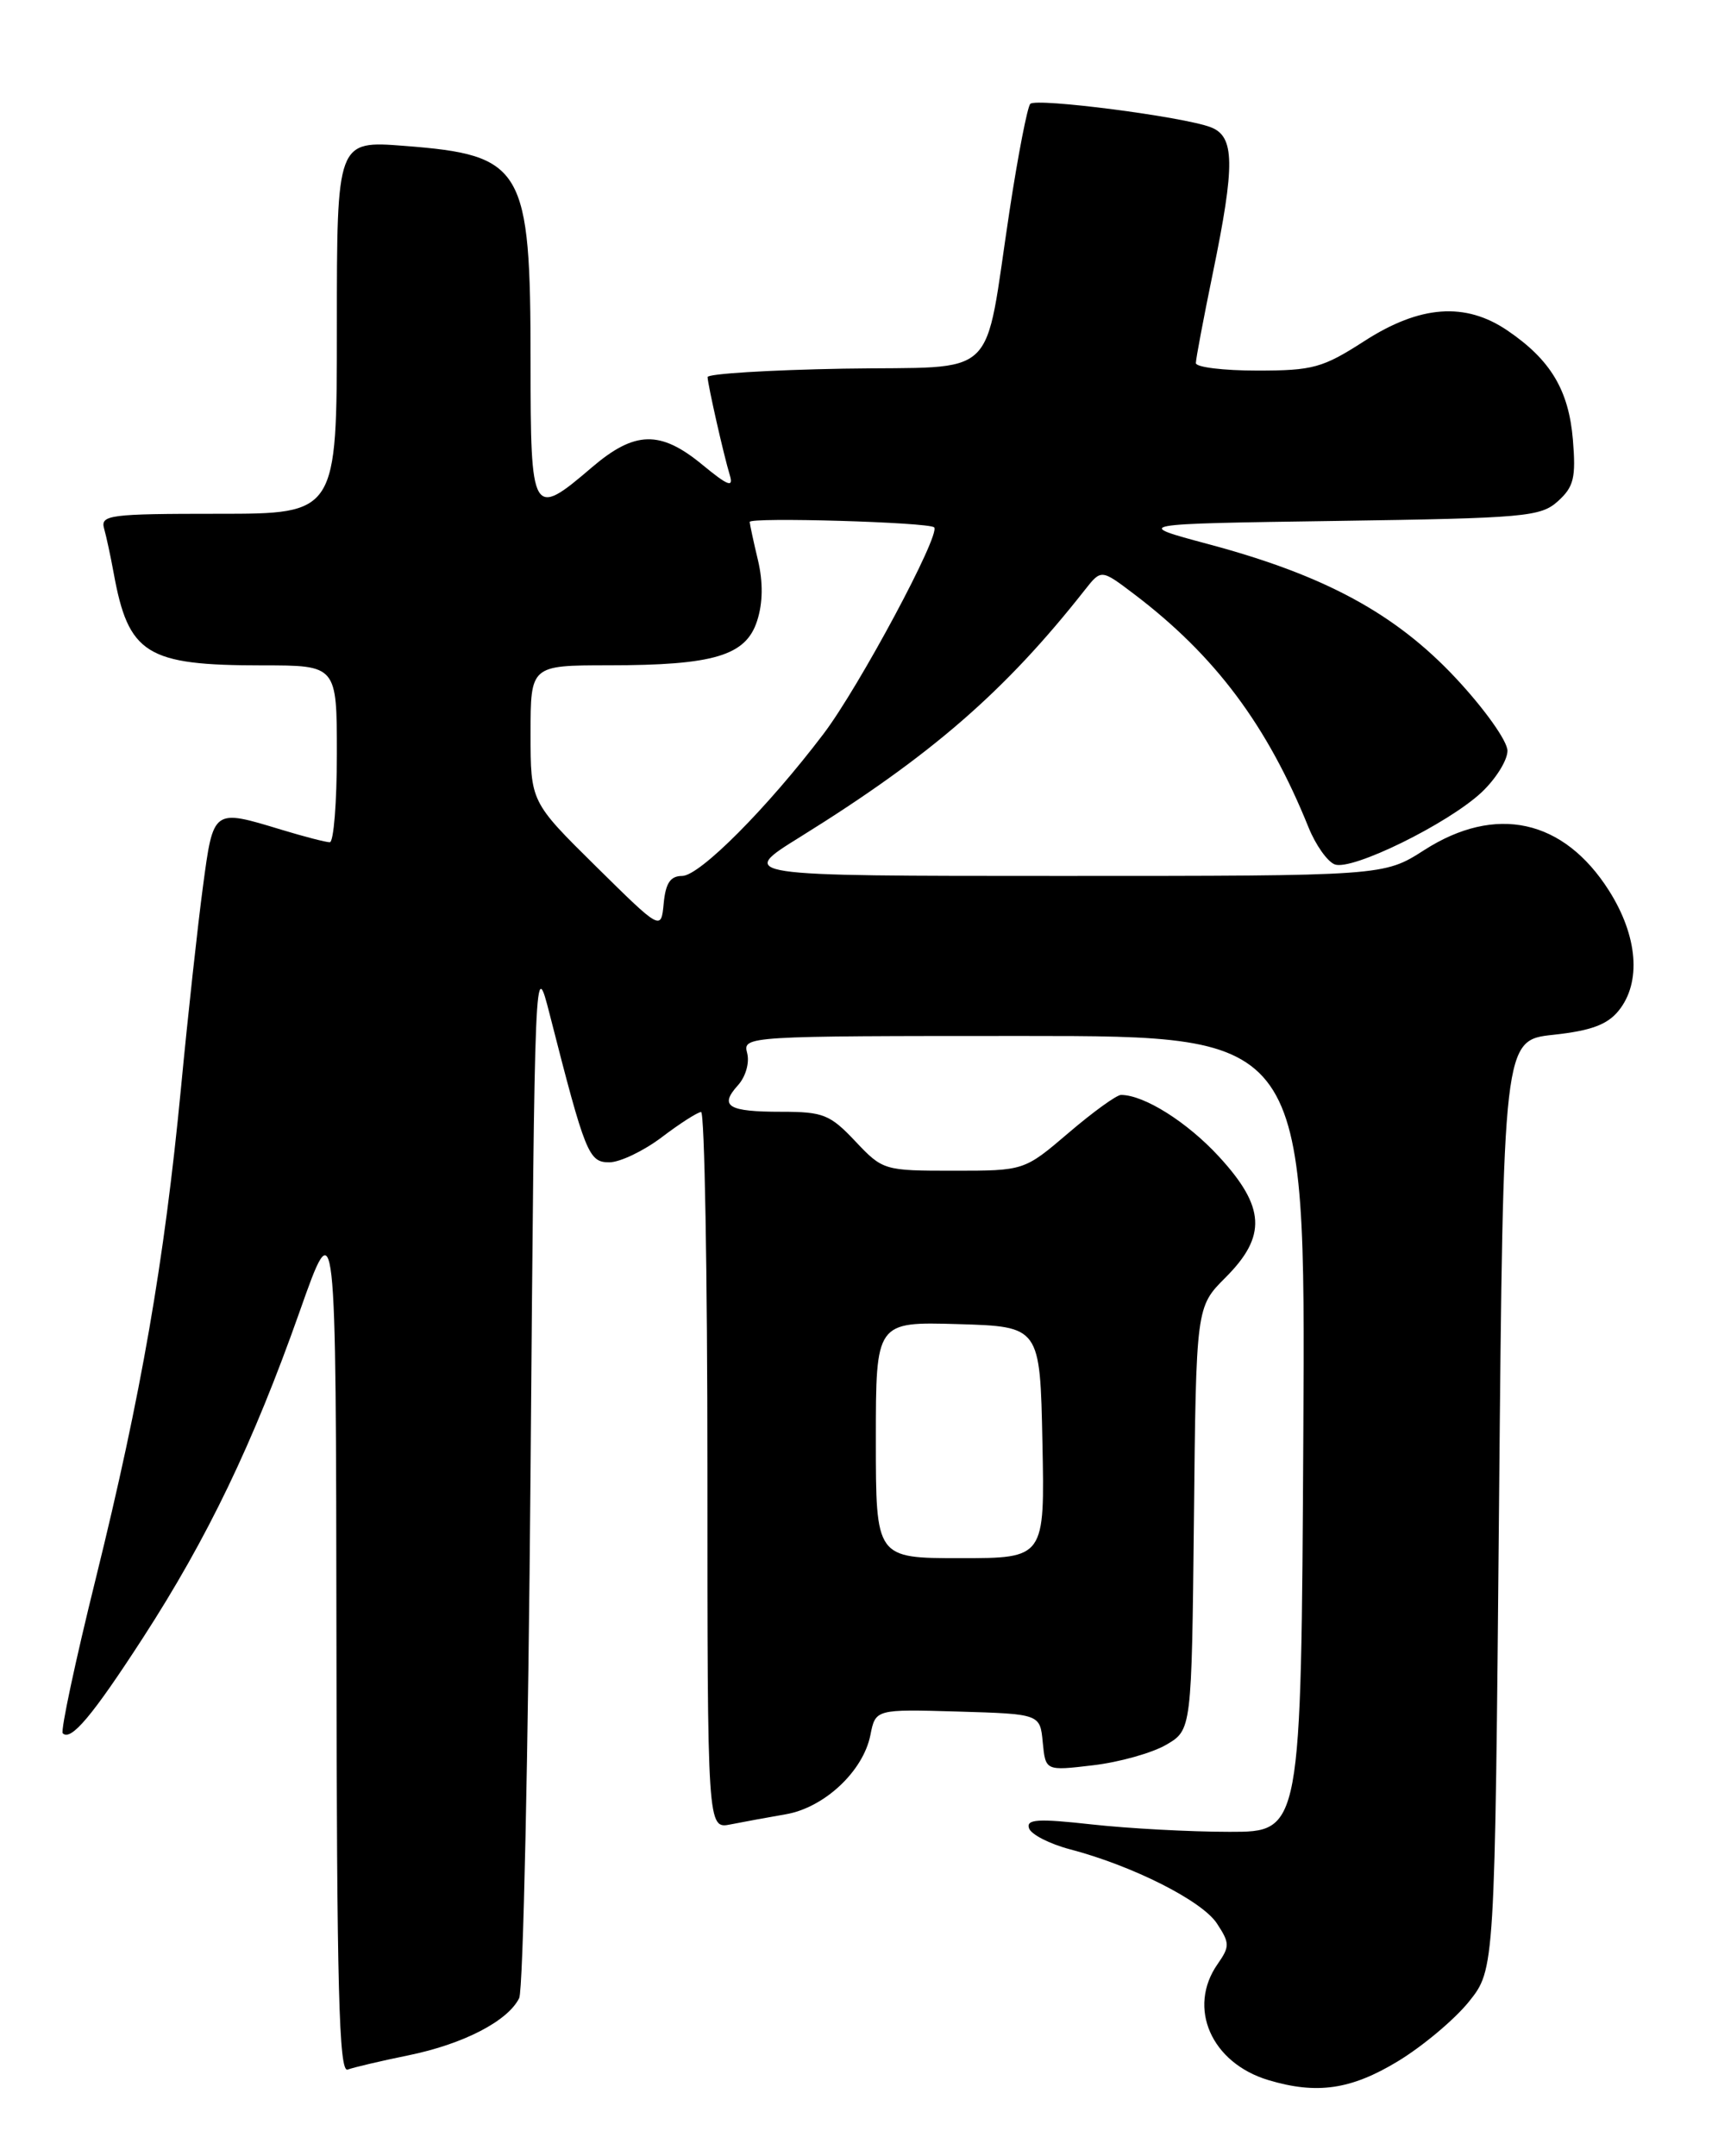 <?xml version="1.0" encoding="UTF-8" standalone="no"?>
<!DOCTYPE svg PUBLIC "-//W3C//DTD SVG 1.1//EN" "http://www.w3.org/Graphics/SVG/1.1/DTD/svg11.dtd" >
<svg xmlns="http://www.w3.org/2000/svg" xmlns:xlink="http://www.w3.org/1999/xlink" version="1.1" viewBox="0 0 204 256">
 <g >
 <path fill="currentColor"
d=" M 165.96 244.75 C 168.92 242.96 172.72 239.77 174.42 237.66 C 177.50 233.82 177.50 233.82 178.00 178.66 C 178.50 123.50 178.50 123.50 184.45 122.86 C 188.90 122.38 190.86 121.66 192.20 120.00 C 194.92 116.64 194.48 111.15 191.06 105.75 C 185.67 97.25 177.60 95.48 169.10 100.94 C 164.32 104.00 164.32 104.00 125.94 104.00 C 87.55 104.00 87.55 104.00 95.03 99.36 C 110.56 89.71 119.32 82.11 128.82 70.04 C 130.76 67.58 130.76 67.58 134.63 70.51 C 144.29 77.83 150.48 86.10 155.39 98.26 C 156.23 100.33 157.62 102.30 158.49 102.63 C 160.52 103.41 171.91 97.82 175.92 94.08 C 177.61 92.49 179.00 90.27 179.00 89.14 C 179.00 87.99 176.28 84.17 172.88 80.53 C 165.70 72.85 157.30 68.30 143.50 64.61 C 134.50 62.20 134.50 62.20 158.65 61.85 C 181.11 61.52 182.95 61.36 185.00 59.50 C 186.88 57.80 187.14 56.72 186.77 52.21 C 186.28 46.33 184.13 42.73 179.01 39.25 C 174.00 35.84 168.62 36.23 162.00 40.50 C 157.06 43.68 155.91 44.00 149.28 44.00 C 145.28 44.00 142.00 43.60 142.00 43.11 C 142.00 42.62 142.90 37.85 144.00 32.50 C 146.68 19.49 146.63 16.19 143.75 15.10 C 140.47 13.85 123.06 11.60 122.34 12.33 C 122.00 12.67 120.89 18.37 119.88 25.00 C 116.75 45.56 118.95 43.46 100.19 43.77 C 91.28 43.93 84.01 44.38 84.02 44.77 C 84.06 45.75 85.93 54.02 86.66 56.42 C 87.12 57.95 86.44 57.68 83.39 55.17 C 78.40 51.06 75.37 51.14 70.27 55.50 C 63.18 61.57 63.00 61.26 63.00 42.97 C 63.00 19.85 62.16 18.41 48.01 17.32 C 40.00 16.70 40.00 16.70 40.00 38.85 C 40.00 61.00 40.00 61.00 25.93 61.00 C 13.01 61.00 11.91 61.14 12.36 62.75 C 12.63 63.71 13.14 66.08 13.49 68.00 C 15.25 77.69 17.36 79.00 31.15 79.00 C 40.00 79.00 40.00 79.00 40.00 89.50 C 40.00 95.28 39.62 100.00 39.16 100.00 C 38.70 100.00 36.11 99.33 33.41 98.51 C 25.27 96.04 25.34 95.98 24.10 105.25 C 23.49 109.79 22.31 120.56 21.49 129.18 C 19.51 149.80 16.77 165.57 11.38 187.39 C 8.94 197.23 7.18 205.51 7.45 205.79 C 8.42 206.76 10.97 203.73 16.98 194.45 C 24.66 182.59 30.05 171.37 35.56 155.78 C 39.89 143.50 39.89 143.50 39.95 194.86 C 39.99 236.07 40.25 246.12 41.28 245.72 C 41.98 245.46 45.24 244.69 48.53 244.02 C 55.02 242.69 60.31 239.96 61.65 237.23 C 62.12 236.28 62.73 208.05 63.00 174.50 C 63.50 113.50 63.50 113.50 65.29 120.50 C 69.51 137.03 69.90 138.00 72.35 138.00 C 73.61 138.00 76.41 136.66 78.57 135.03 C 80.73 133.39 82.84 132.04 83.25 132.03 C 83.66 132.01 84.00 151.16 84.00 174.58 C 84.00 217.16 84.00 217.16 86.75 216.61 C 88.26 216.31 91.21 215.77 93.29 215.41 C 97.87 214.63 102.49 210.31 103.35 206.02 C 103.96 202.93 103.96 202.93 113.73 203.21 C 123.50 203.50 123.50 203.50 123.82 206.88 C 124.15 210.26 124.15 210.26 129.79 209.59 C 132.89 209.23 136.80 208.13 138.47 207.16 C 141.50 205.39 141.50 205.39 141.77 180.28 C 142.03 155.17 142.03 155.17 145.52 151.68 C 150.43 146.77 150.25 143.31 144.75 137.33 C 140.98 133.23 135.86 130.00 133.11 130.00 C 132.59 130.00 129.79 132.02 126.89 134.50 C 121.62 139.00 121.62 139.00 113.24 139.00 C 104.96 139.00 104.83 138.96 101.56 135.50 C 98.57 132.33 97.75 132.00 92.80 132.00 C 86.45 132.00 85.37 131.35 87.62 128.86 C 88.54 127.85 89.02 126.18 88.72 125.03 C 88.19 123.02 88.50 123.00 121.60 123.00 C 155.02 123.00 155.02 123.00 154.76 170.25 C 154.50 217.50 154.50 217.50 146.00 217.49 C 141.32 217.49 133.96 217.09 129.62 216.61 C 123.23 215.90 121.83 215.99 122.19 217.07 C 122.43 217.80 124.63 218.93 127.07 219.57 C 134.50 221.52 142.74 225.68 144.50 228.37 C 146.03 230.70 146.04 231.10 144.59 233.18 C 140.95 238.37 143.82 244.93 150.62 246.97 C 156.37 248.69 160.42 248.10 165.96 244.75 Z  M 104.00 170.96 C 104.00 156.93 104.00 156.93 113.75 157.21 C 123.50 157.50 123.50 157.50 123.78 171.25 C 124.06 185.00 124.06 185.00 114.03 185.00 C 104.00 185.00 104.00 185.00 104.00 170.96 Z  M 70.75 102.85 C 63.00 95.20 63.00 95.20 63.00 87.10 C 63.00 79.00 63.00 79.00 72.25 78.99 C 84.77 78.99 88.57 77.85 89.90 73.72 C 90.59 71.60 90.62 69.13 90.00 66.50 C 89.47 64.30 89.04 62.26 89.02 61.97 C 89.00 61.38 110.27 62.00 110.92 62.61 C 111.75 63.39 101.99 81.60 97.78 87.14 C 91.12 95.92 83.08 104.00 81.00 104.00 C 79.61 104.00 79.04 104.84 78.81 107.25 C 78.50 110.50 78.50 110.50 70.75 102.85 Z "/>
</g>
</svg>